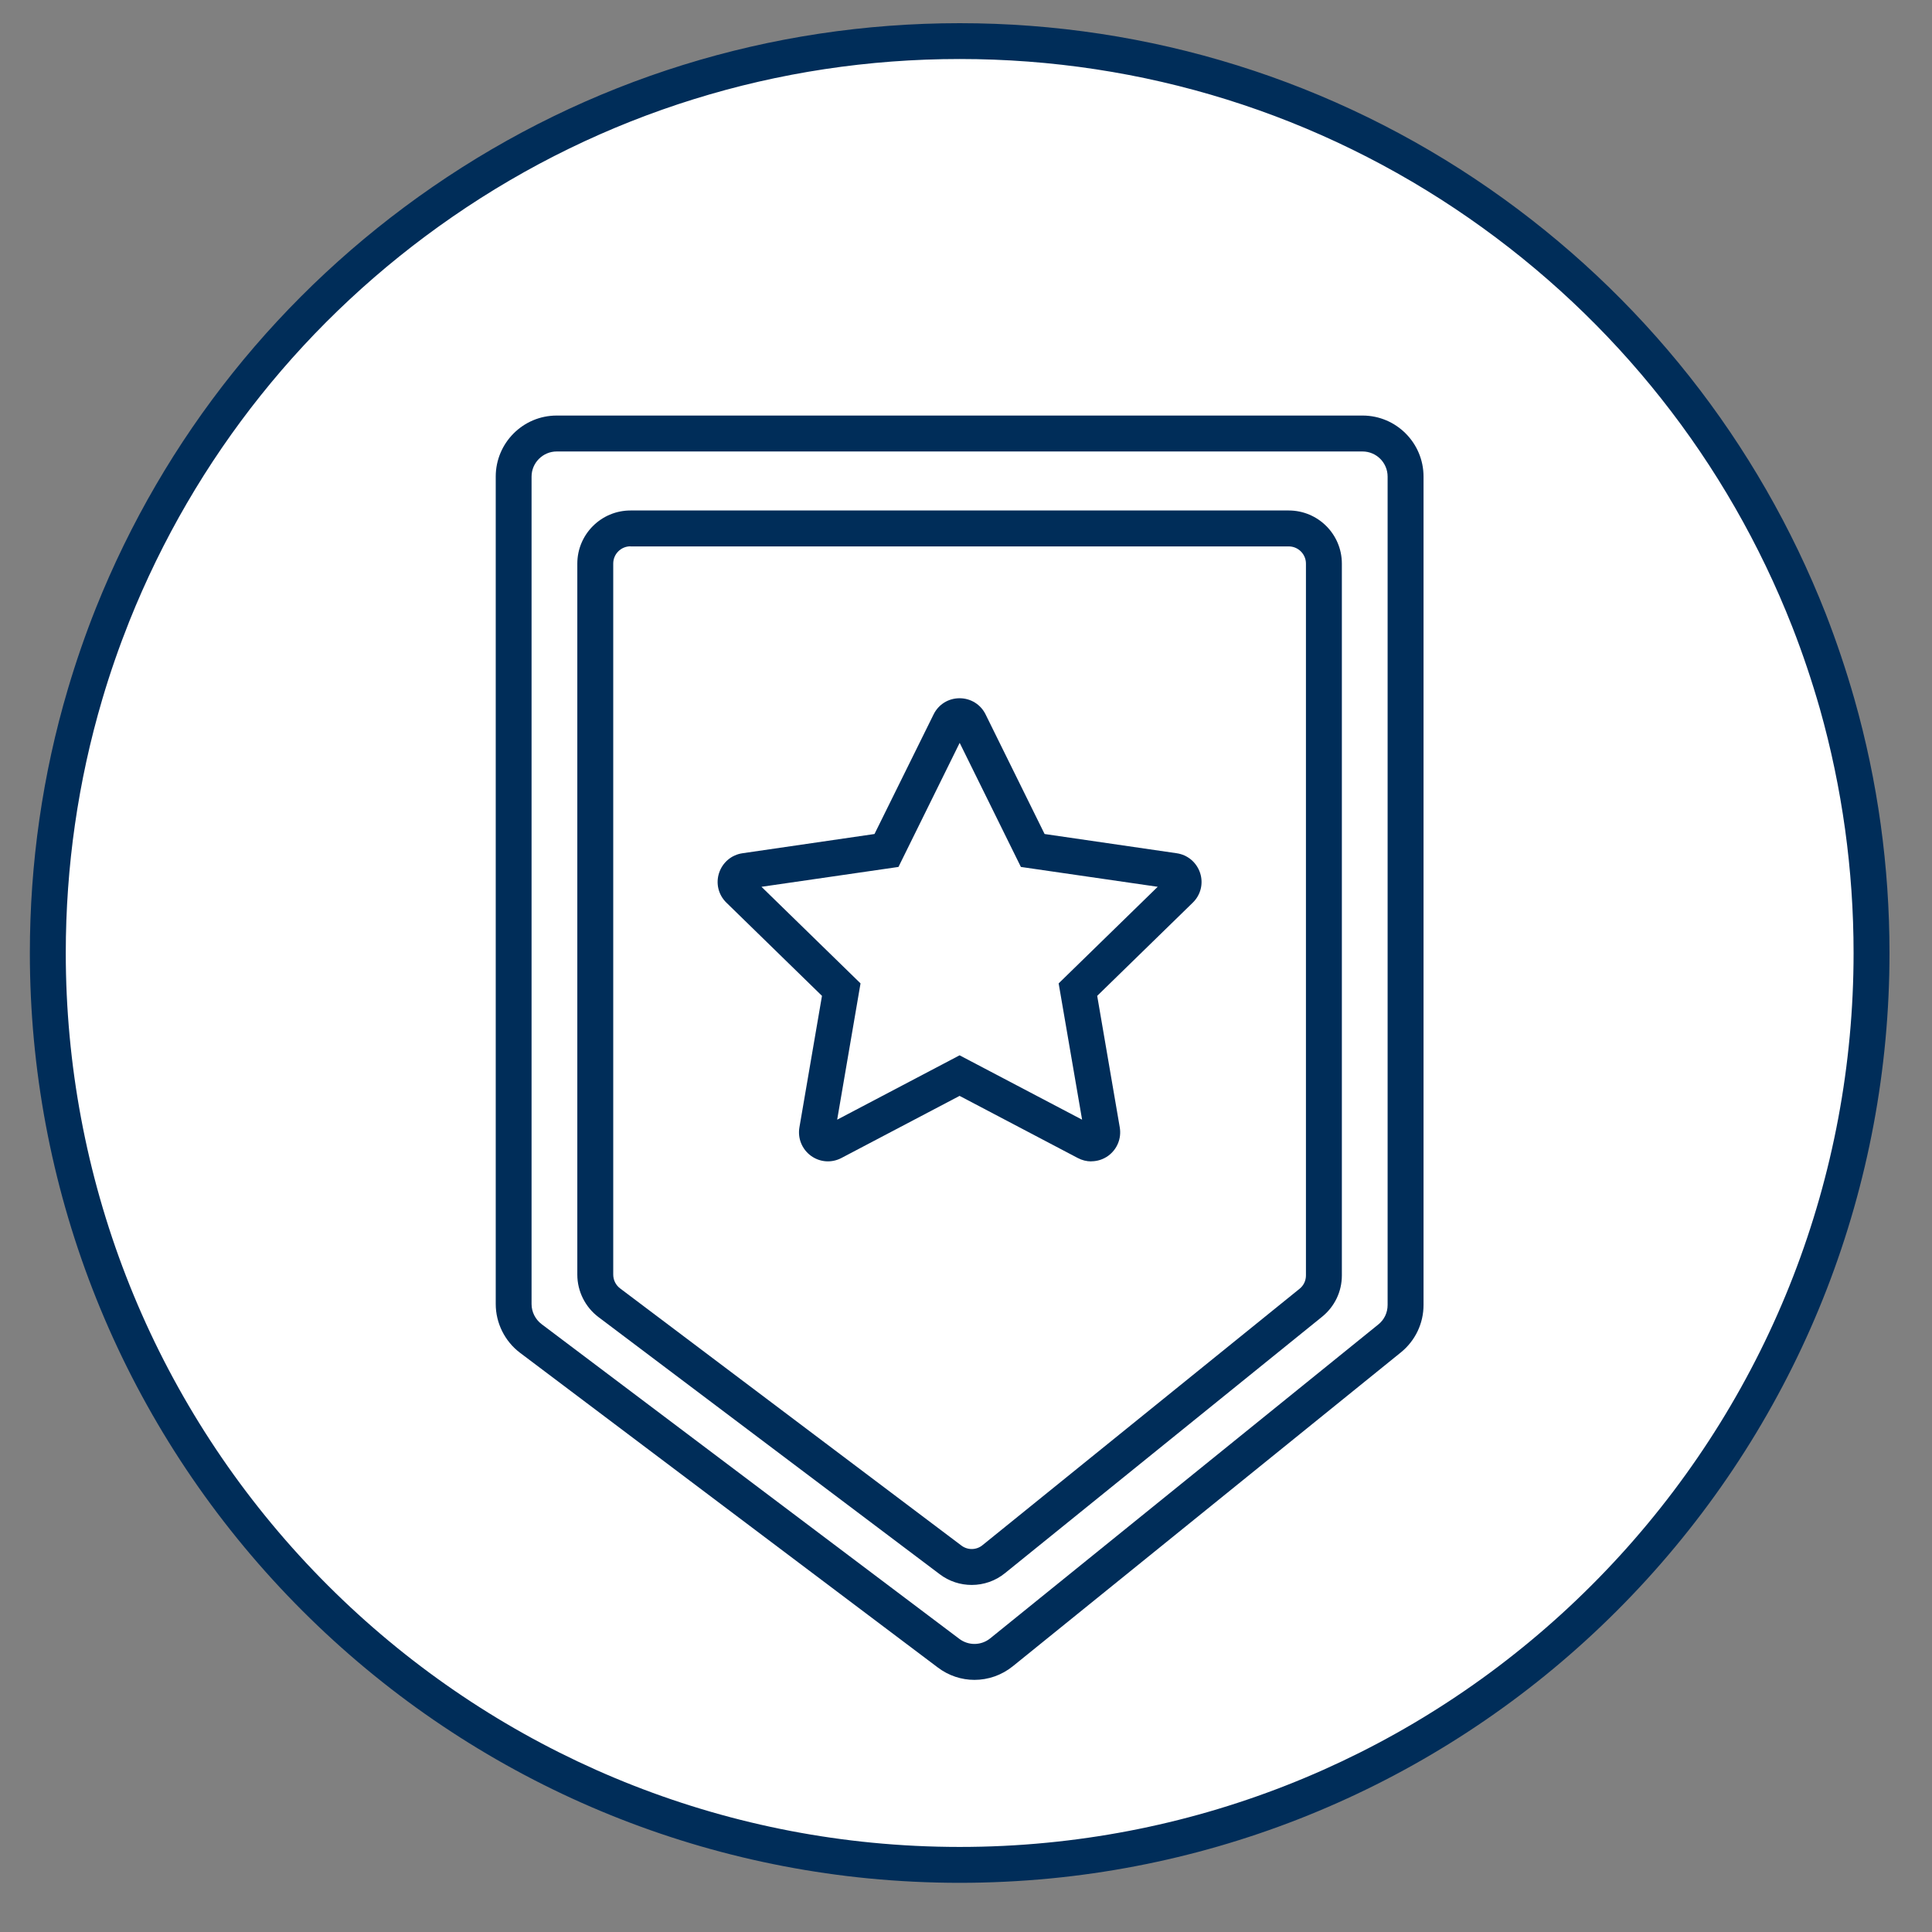 <svg width="22" height="22" viewBox="0 0 22 22" fill="none" xmlns="http://www.w3.org/2000/svg">
<rect x="0" y="0" width="22" height="22" fill="#808080" stroke="none"/>
<path fill-rule="evenodd" clip-rule="evenodd" d="M21.31 10.852C21.31 16.244 17.2 20.677 11.942 21.187C11.608 21.219 11.269 21.236 10.927 21.236C10.584 21.236 10.245 21.219 9.911 21.186C4.653 20.676 0.543 16.244 0.543 10.852C0.543 9.828 0.691 8.839 0.968 7.904C1.058 7.597 1.163 7.295 1.281 7C2.811 3.173 6.553 0.468 10.927 0.468C15.301 0.468 19.084 3.203 20.598 7.064C20.719 7.374 20.826 7.692 20.918 8.015C21.174 8.917 21.31 9.868 21.31 10.852Z" fill="white"/>
<path d="M10.928 21.44C10.583 21.44 10.234 21.423 9.892 21.39C7.287 21.137 4.877 19.929 3.105 17.988C1.322 16.034 0.34 13.499 0.34 10.852C0.34 9.829 0.485 8.818 0.773 7.846C0.865 7.535 0.972 7.225 1.092 6.924C1.869 4.981 3.194 3.323 4.923 2.13C6.693 0.909 8.769 0.264 10.928 0.264C13.087 0.264 15.185 0.916 16.962 2.15C18.698 3.356 20.021 5.03 20.79 6.989C20.913 7.306 21.023 7.632 21.116 7.959C21.382 8.895 21.516 9.868 21.516 10.851C21.516 13.499 20.534 16.033 18.75 17.988C16.979 19.929 14.568 21.137 11.963 21.39C11.62 21.423 11.272 21.44 10.928 21.44L10.928 21.44ZM10.928 0.672C8.853 0.672 6.856 1.293 5.155 2.467C3.492 3.614 2.219 5.208 1.472 7.076C1.357 7.365 1.253 7.663 1.165 7.962C0.889 8.896 0.749 9.869 0.749 10.852C0.749 13.397 1.693 15.833 3.407 17.712C5.111 19.578 7.428 20.74 9.931 20.983C10.588 21.047 11.262 21.048 11.924 20.983C14.428 20.74 16.745 19.578 18.448 17.712C20.163 15.833 21.107 13.397 21.107 10.851C21.107 9.906 20.977 8.97 20.723 8.07C20.633 7.756 20.528 7.442 20.409 7.138C19.67 5.254 18.398 3.645 16.729 2.485C15.022 1.299 13.016 0.672 10.928 0.672L10.928 0.672Z" fill="#002D59"/>
<path d="M15.823 15.241L11.404 18.815C11.229 18.957 10.98 18.961 10.8 18.826L6.043 15.241C5.92 15.148 5.848 15.003 5.848 14.849V5.427C5.848 5.157 6.067 4.937 6.338 4.937H15.514C15.785 4.937 16.005 5.157 16.005 5.427V14.86C16.005 15.008 15.938 15.149 15.823 15.241H15.823Z" fill="white"/>
<path d="M11.096 19.129C10.95 19.129 10.803 19.082 10.679 18.988L5.921 15.404C5.748 15.273 5.645 15.066 5.645 14.849V5.427C5.645 5.044 5.956 4.732 6.339 4.732H15.516C15.899 4.732 16.21 5.044 16.21 5.427V14.86C16.21 15.07 16.116 15.267 15.952 15.4L11.533 18.974C11.405 19.077 11.251 19.129 11.096 19.129ZM6.339 5.141C6.182 5.141 6.053 5.27 6.053 5.427V14.85C6.053 14.939 6.096 15.024 6.167 15.078L10.924 18.662C11.029 18.741 11.174 18.739 11.276 18.656L15.695 15.082C15.763 15.028 15.801 14.947 15.801 14.86V5.427C15.801 5.269 15.673 5.141 15.515 5.141H6.339Z" fill="#002D59"/>
<path d="M14.926 14.835L11.316 17.755C11.173 17.87 10.97 17.874 10.823 17.763L6.937 14.835C6.836 14.759 6.777 14.641 6.777 14.515V6.418C6.777 6.197 6.957 6.018 7.178 6.018H14.674C14.895 6.018 15.074 6.197 15.074 6.418V14.524C15.074 14.645 15.019 14.759 14.925 14.835H14.926Z" fill="white"/>
<path d="M11.065 18.048C10.937 18.048 10.809 18.008 10.701 17.926L6.815 14.998C6.664 14.884 6.574 14.704 6.574 14.515V6.418C6.574 6.084 6.846 5.813 7.179 5.813H14.675C15.009 5.813 15.28 6.084 15.28 6.418V14.524C15.28 14.707 15.198 14.878 15.055 14.994L11.445 17.913C11.335 18.003 11.2 18.048 11.065 18.048H11.065ZM7.179 6.221C7.071 6.221 6.983 6.309 6.983 6.417V14.514C6.983 14.576 7.012 14.634 7.061 14.671L10.947 17.599C11.019 17.654 11.119 17.652 11.188 17.595L14.799 14.675C14.845 14.638 14.871 14.583 14.871 14.523V6.418C14.871 6.31 14.783 6.222 14.675 6.222H7.179V6.221Z" fill="#002D59"/>
<path d="M11.039 8.226L11.759 9.685L13.369 9.919C13.472 9.934 13.513 10.061 13.439 10.133L12.274 11.269L12.549 12.873C12.566 12.976 12.459 13.054 12.366 13.005L10.926 12.248L9.486 13.005C9.393 13.054 9.286 12.976 9.303 12.873L9.578 11.269L8.413 10.133C8.338 10.061 8.38 9.934 8.483 9.919L10.093 9.685L10.813 8.226C10.859 8.132 10.993 8.132 11.039 8.226Z" fill="white"/>
<path d="M12.426 13.225C12.374 13.225 12.321 13.212 12.272 13.186L10.927 12.479L9.582 13.186C9.47 13.245 9.337 13.236 9.234 13.161C9.132 13.086 9.082 12.962 9.103 12.838L9.36 11.34L8.272 10.279C8.181 10.191 8.149 10.061 8.188 9.941C8.228 9.82 8.33 9.734 8.455 9.716L9.958 9.497L10.631 8.135C10.687 8.021 10.8 7.951 10.927 7.951C11.053 7.951 11.167 8.021 11.223 8.135L11.895 9.497L13.399 9.716C13.524 9.734 13.626 9.82 13.666 9.941C13.705 10.061 13.673 10.191 13.582 10.279L12.494 11.34L12.751 12.838C12.772 12.962 12.722 13.086 12.62 13.161C12.562 13.203 12.494 13.224 12.426 13.224L12.426 13.225ZM8.671 10.098L9.799 11.198L9.533 12.75L10.927 12.017L12.322 12.75L12.055 11.198L13.183 10.098L11.625 9.872L10.928 8.459L10.231 9.872L8.672 10.098H8.671Z" fill="#002D59"/>
</svg>
